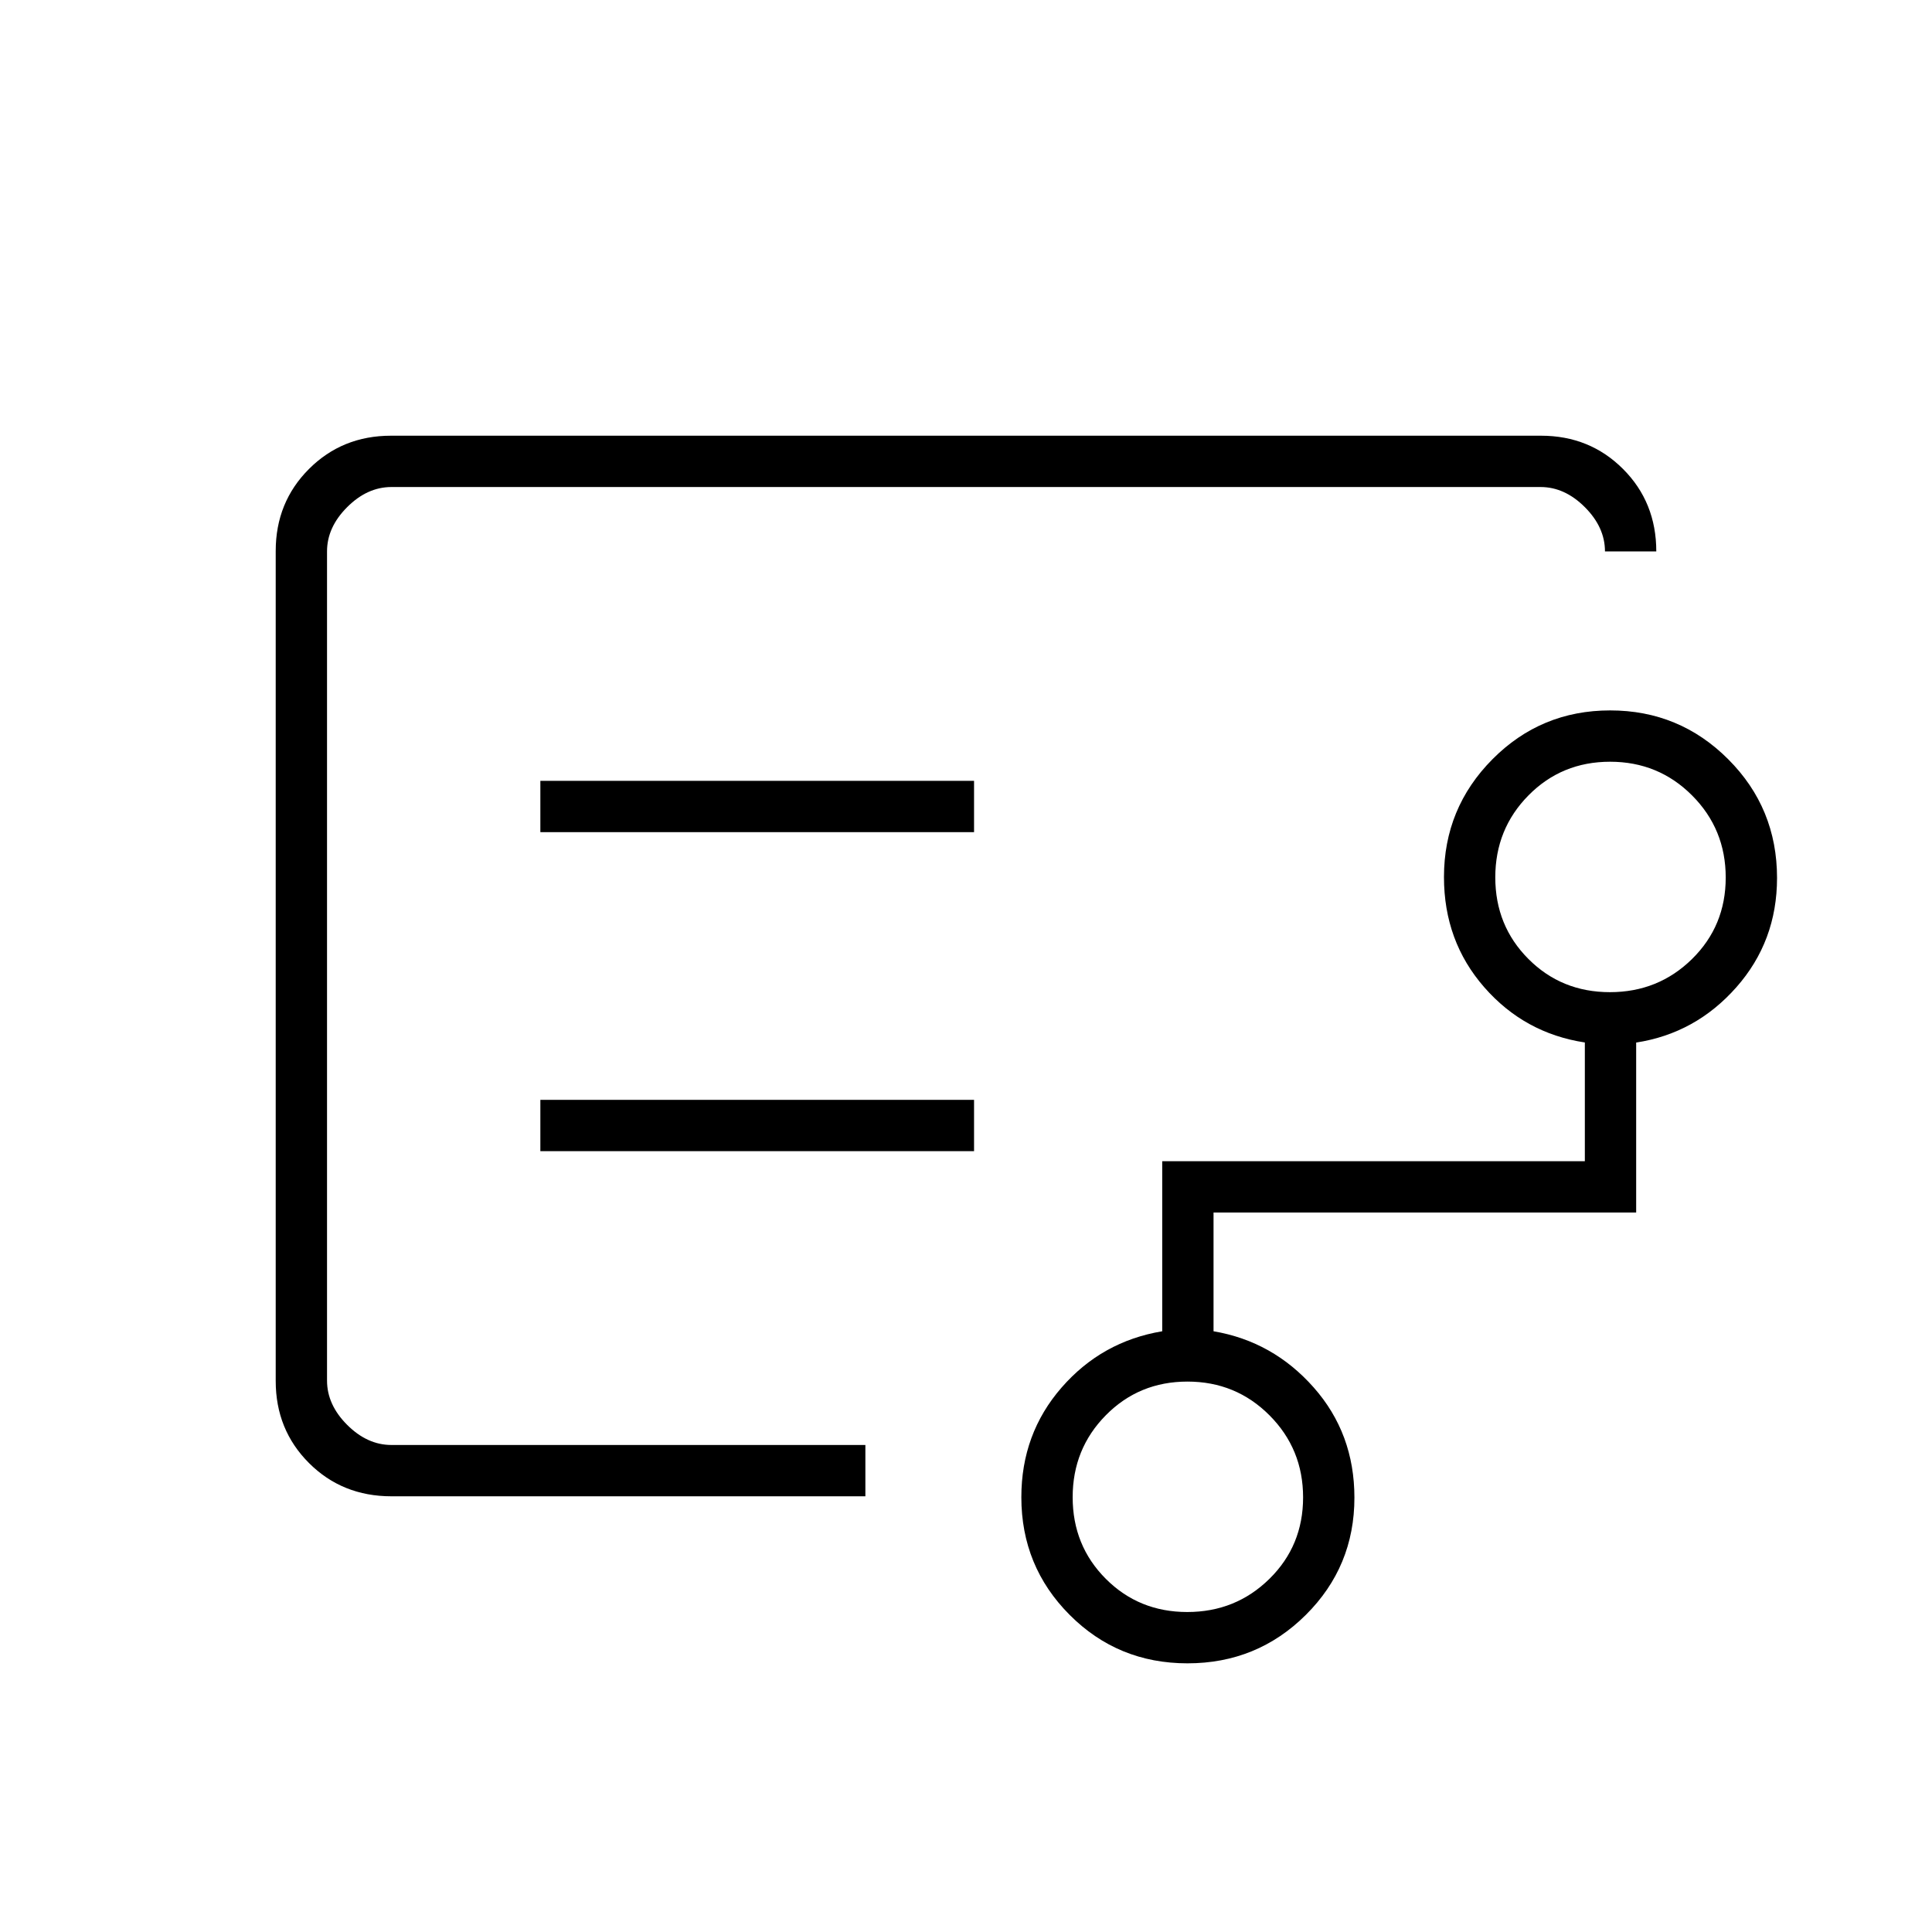 <svg xmlns="http://www.w3.org/2000/svg" height="24" viewBox="0 -960 960 960" width="24"><path d="M162.5-460.5V-242v-476 257.5ZM589.96-159q24.04 0 40.79-16.46 16.75-16.45 16.75-40.5 0-24.04-16.71-40.79-16.7-16.75-40.75-16.75-24.04 0-40.54 16.71-16.5 16.7-16.5 40.75 0 24.04 16.46 40.54 16.45 16.5 40.5 16.5Zm210-308q24.04 0 40.79-16.46 16.75-16.45 16.75-40.5 0-24.04-16.71-40.79-16.7-16.75-40.75-16.75-24.04 0-40.54 16.71-16.5 16.7-16.5 40.75 0 24.04 16.46 40.54 16.45 16.5 40.5 16.5ZM268.5-546.5H484V-572H268.5v25.5Zm0 158.5H484v-25.5H268.5v25.5Zm-74 171.5q-24.44 0-40.97-16.53Q137-249.56 137-273.8v-412.4q0-24.24 16.53-40.77 16.53-16.53 40.75-16.53h571.44q24.22 0 40.75 16.53T823-686h-25.5q0-12-10-22t-22-10h-571q-12 0-22 10t-10 22v412q0 12 10 22t22 10H430v25.5H194.5Zm395.56 83q-34.56 0-58.56-24.08-24-24.07-24-58.47 0-31.53 20-54.49t50-27.96V-383h210v-59q-30-4.57-50-27.46-20-22.88-20-54.73 0-34.27 24.09-58.54Q765.68-607 800.09-607t58.66 24.28Q883-558.45 883-523.76q0 31.45-20.25 54.36-20.25 22.9-49.75 27.44v84.46H603v59q29.5 5 49.75 27.9T673-215.83q0 34.29-24.19 58.31-24.19 24.02-58.75 24.02Z"/></svg>